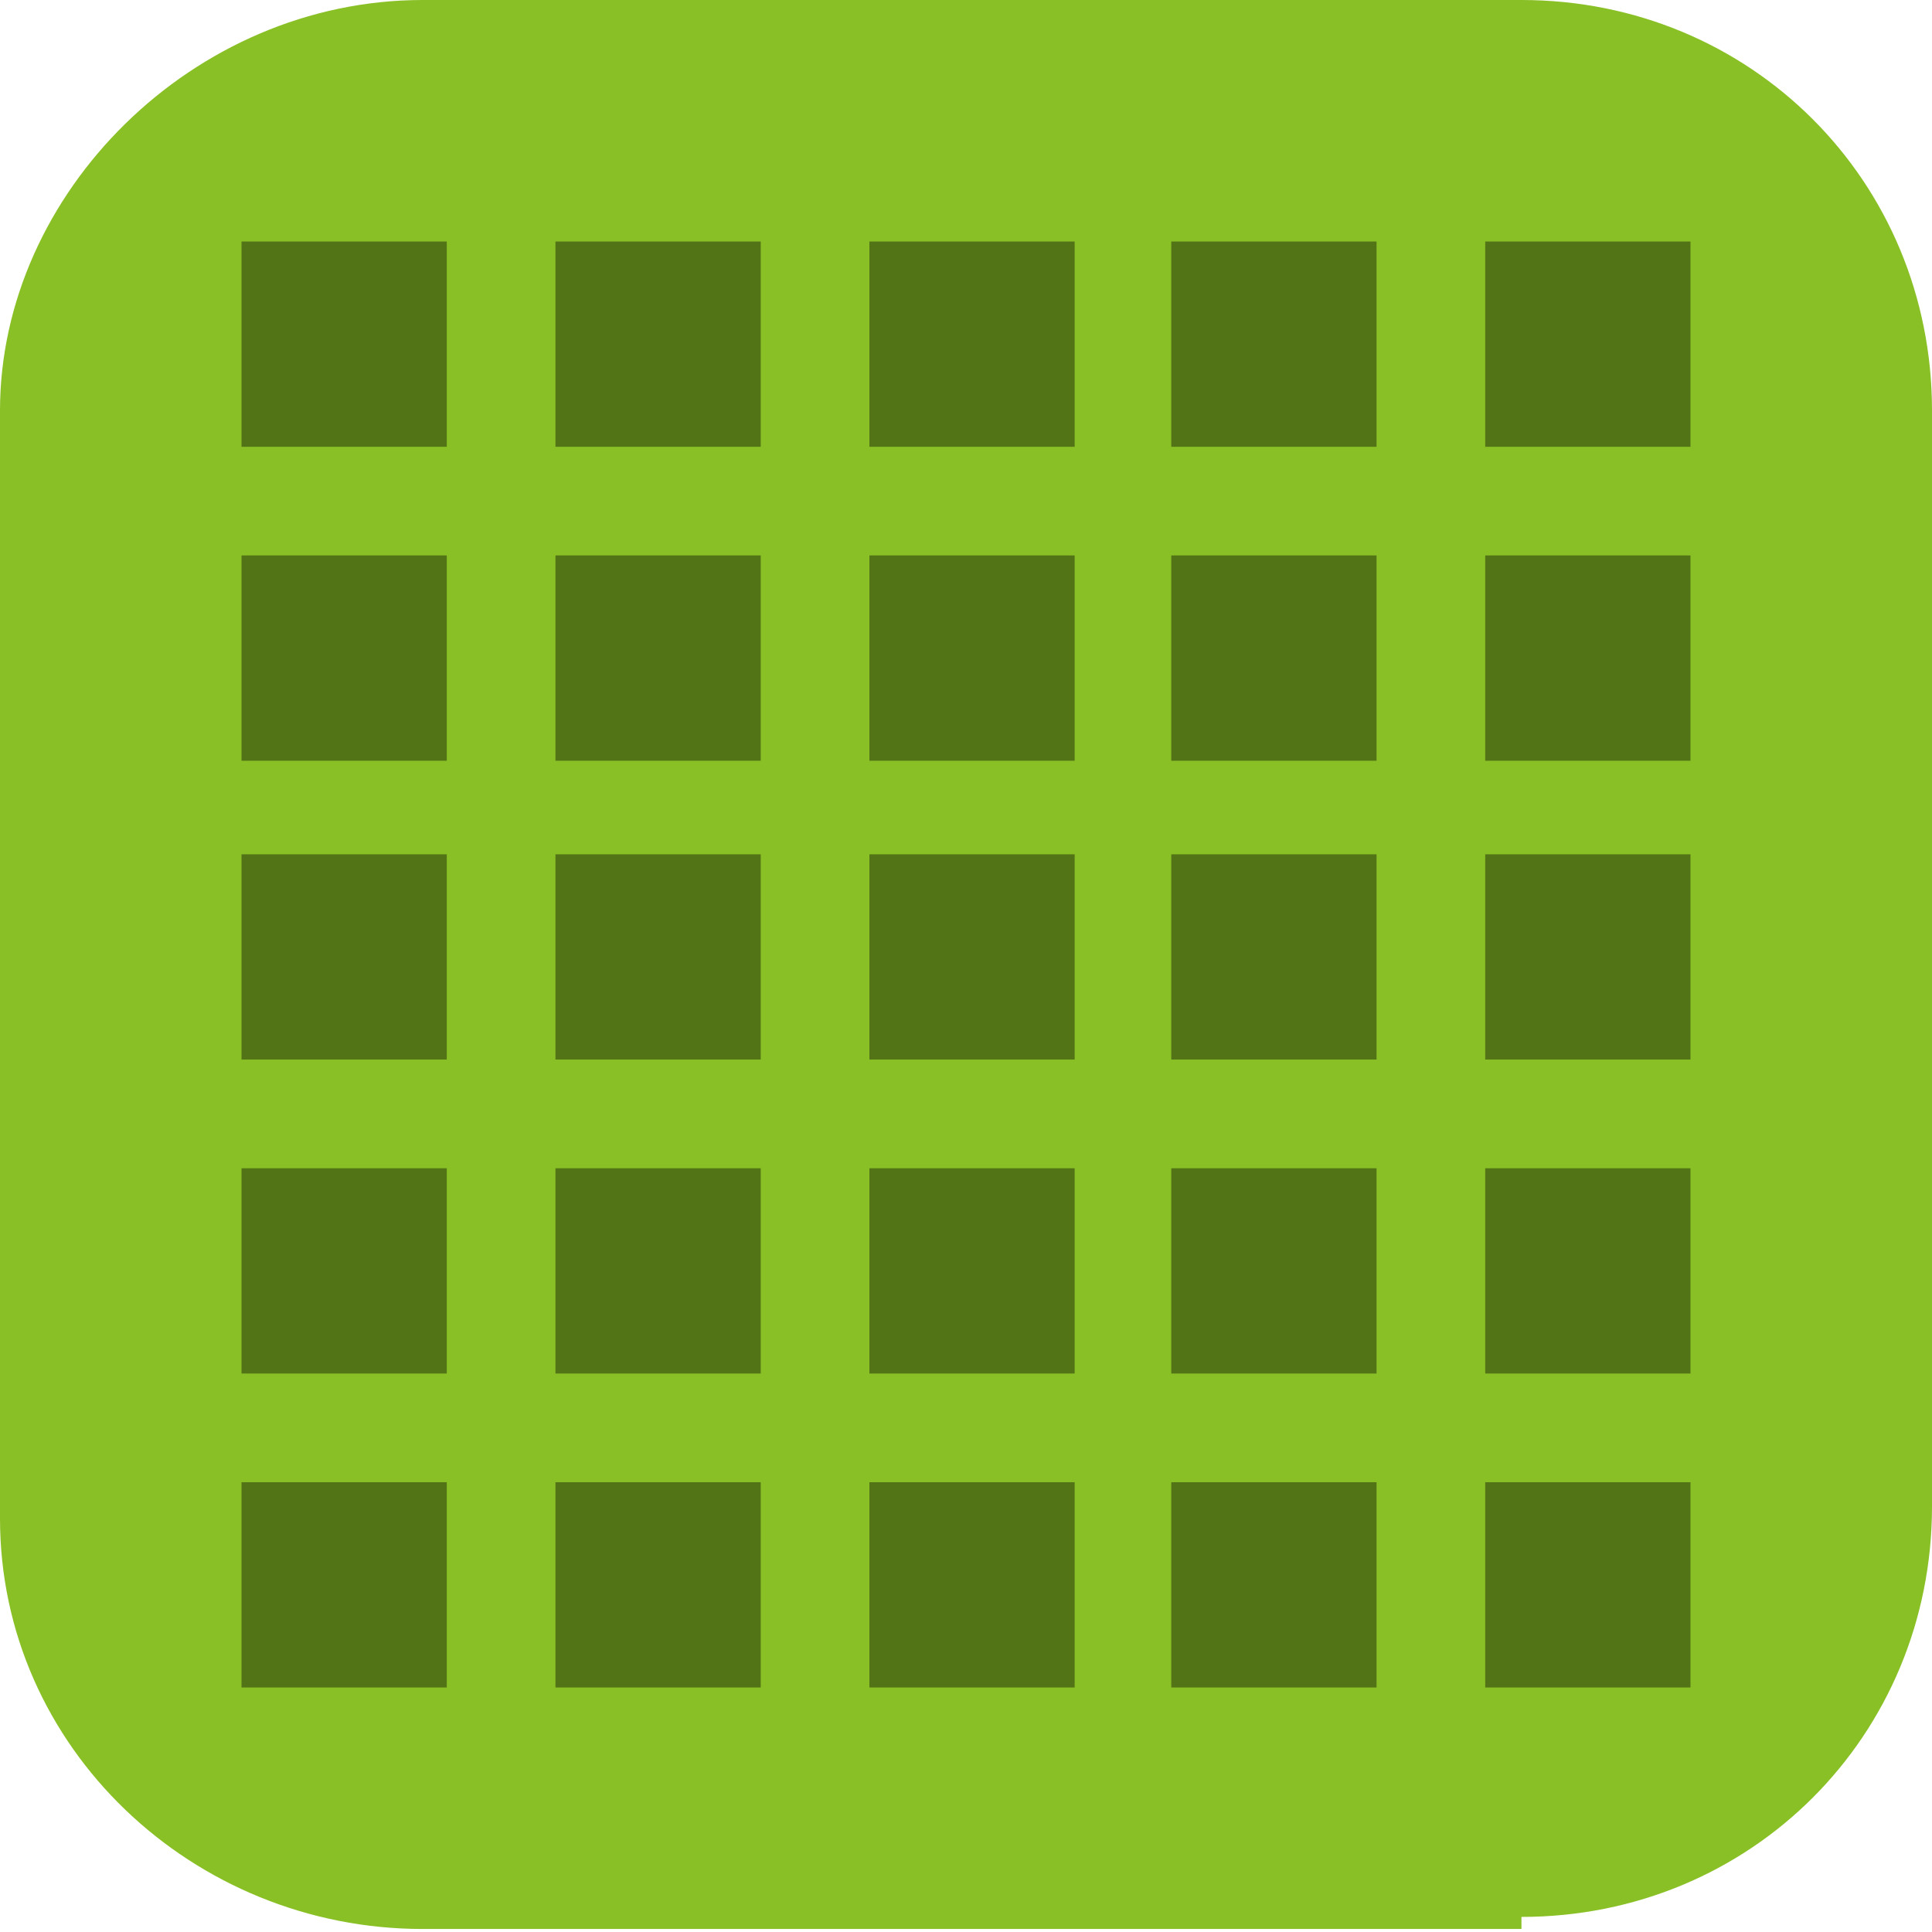 <?xml version="1.0" encoding="UTF-8"?>
<svg id="_图层_1" xmlns="http://www.w3.org/2000/svg" version="1.1" viewBox="0 0 64 64" width="48" height="48">
  <!-- Generator: Adobe Illustrator 29.0.1, SVG Export Plug-In . SVG Version: 2.1.0 Build 192)  -->
  <defs>
    <style>
      .st0 {
        fill: #ff5252;
      }

      .st0, .st1, .st2, .st3, .st4, .st5, .st6, .st7 {
        display: none;
      }

      .st1, .st2, .st8, .st9, .st10, .st11, .st6 {
        isolation: isolate;
      }

      .st1, .st10, .st11, .st6 {
        opacity: .2;
      }

      .st2, .st12, .st11, .st6 {
        fill: #fff;
      }

      .st2, .st8 {
        opacity: .1;
      }

      .st3 {
        fill: #ff7122;
      }

      .st13 {
        fill: #b2cf42;
      }

      .st14 {
        fill: #f4f7e2;
      }

      .st15, .st5 {
        fill: #89c025;
      }

      .st16 {
        fill: #17c7e1;
      }

      .st9 {
        opacity: .4;
      }

      .st17 {
        fill: #d72b1f;
      }

      .st18 {
        fill: #ffc913;
      }

      .st19 {
        fill: #80b436;
      }

      .st20 {
        fill: #546bdc;
      }

      .st7 {
        fill: #2167bb;
      }

      .st21 {
        fill: #2995ff;
      }
    </style>
  </defs>
  <path class="st0" d="M50.4,64H13.8c-7.6,0-13.8-6.2-13.8-13.7V13.7C0,6.2,6.2,0,13.7,0h36.6c7.5,0,13.7,6.2,13.7,13.7v36.6c0,7.5-6.2,13.7-13.7,13.7h.1Z"/>
  <g class="st4">
    <path class="st10" d="M31.3,6.2c-1.2,0-2.4.3-3.4.8l-19,10.8c-2,1.1-3.2,3.2-3.2,5.5v21.6c0,1.6.6,3.1,1.6,4.2,0,0,0,0,.1.1.1.1.2.2.3.3,0,0,.2.1.2.2,0,0,.2.2.3.2.2.1.4.3.6.4l19,10.8c2,1.1,4.5,1.1,6.5,0l19-10.8c2-1.1,3.2-3.2,3.2-5.5v-21.6h0s0,0,0,0c0-.2,0-.5,0-.7,0,0,0-.2,0-.3,0-.2,0-.3,0-.5,0,0,0-.2,0-.3,0-.2-.1-.3-.2-.5,0,0,0-.2,0-.2,0,0,0,0,0,0,0,0,0,0,0,0h0c-.5-1.2-1.5-2.3-2.7-2.9l-19-10.8c-.9-.5-2-.8-3.1-.8h0Z"/>
    <path class="st16" d="M31.3,5.2c-1.2,0-2.4.3-3.4.8l-19,10.8c-2,1.1-3.2,3.2-3.2,5.5v21.6c0,2.3,1.2,4.4,3.2,5.5l19.6,5.9c2,1.1,4.5,1.1,6.5,0l12.4-7.3c2-1.1,3.2-3.2,3.2-5.5l6-20.2c0-2.3-1.2-4.4-3.2-5.5l-19-10.8c-.9-.5-2-.8-3.1-.8h0Z"/>
    <path class="st20" d="M56.1,19.8L7,47.8c.5.7,1.2,1.3,1.9,1.7l19,10.8c2,1.1,4.5,1.1,6.5,0l19-10.8c2-1.1,3.2-3.2,3.2-5.5v-21.6c0-.9-.2-1.8-.6-2.6Z"/>
    <path class="st8" d="M56.1,19.8L7,47.8c.2.2.4.5.6.7l48.5-27.7c.4.8.6,1.7.6,2.6v-1c0-.9-.2-1.8-.6-2.6Z"/>
    <path class="st11" d="M31.3,5.2c-1.2,0-2.4.3-3.4.8l-19,10.8c-2,1.1-3.2,3.2-3.2,5.5v1c0-2.3,1.2-4.4,3.2-5.5L27.9,7c1-.6,2.2-.9,3.4-.8h0c1.1,0,2.1.3,3.1.8l19,10.8c1.2.7,2.1,1.7,2.7,2.9h0s0,0,0,0c0,0,0,0,0,0,0,0,0,.2,0,.2,0,.2.1.3.2.5,0,0,0,.2,0,.3,0,.2,0,.3,0,.5,0,0,0,.2,0,.3,0,.2,0,.5,0,.7v-1h0s0,0,0,0c0-.2,0-.5,0-.7,0,0,0-.2,0-.3,0-.2,0-.3,0-.5,0,0,0-.2,0-.3,0-.2-.1-.3-.2-.5,0,0,0-.2,0-.2,0,0,0,0,0,0,0,0,0,0,0,0h0c-.5-1.2-1.5-2.3-2.7-2.9l-19-10.8c-.9-.5-2-.8-3.1-.8h0Z"/>
  </g>
  <g class="st4">
    <rect class="st10" x="24.4" y="8.9" width="34" height="34" rx="6" ry="6"/>
    <rect class="st21" x="24.4" y="7.9" width="34" height="34" rx="6" ry="6"/>
    <circle class="st10" cx="33.4" cy="41.9" r="17"/>
    <circle class="st17" cx="33.4" cy="40.9" r="17"/>
    <path class="st11" d="M33.4,23.9c-9.4,0-17,7.6-17,17,0,.2,0,.4,0,.6.2-9.2,7.8-16.6,17-16.6,9.2,0,16.7,7.3,17,16.4,0-.1,0-.3,0-.4,0-9.4-7.6-17-17-17Z"/>
    <path class="st10" d="M19.5,8.9c-1,0-1.9.5-2.4,1.3L2.9,32.9c-.2.3-.3.5-.3.8,0,0-.2,1.1,0,2.1.2,1.1.9,2.4,2.1,3.5,2.4,2.2,6.7,3.5,14.8,3.5s12.3-1.4,14.8-3.5c1.2-1.1,1.9-2.4,2.1-3.5s0-2.1,0-2.1c0-.3-.2-.6-.3-.8l-14.2-22.7c-.5-.8-1.4-1.3-2.4-1.3Z"/>
    <path class="st18" d="M19.5,7.9c-1,0-1.9.5-2.4,1.3L2.9,31.9c-.2.3-.3.5-.3.8,0,0-.2,1.1,0,2.1.2,1.1.9,2.4,2.1,3.5,2.4,2.2,6.7,3.5,14.8,3.5s12.3-1.4,14.8-3.5c1.2-1.1,1.9-2.4,2.1-3.5s0-2.1,0-2.1c0-.3-.2-.6-.3-.8l-14.2-22.7c-.5-.8-1.4-1.3-2.4-1.3Z"/>
    <path class="st11" d="M30.4,7.9c-3.3,0-6,2.7-6,6v1c0-3.3,2.7-6,6-6h22c3.3,0,6,2.7,6,6v-1c0-3.3-2.7-6-6-6h-22Z"/>
    <path class="st11" d="M19.5,7.9c-1,0-1.9.5-2.4,1.3L2.9,31.9c-.2.3-.3.5-.3.8,0,0-.1.7,0,1.6,0-.3,0-.6,0-.6,0-.3.2-.6.3-.8l14.2-22.7c.5-.8,1.4-1.3,2.4-1.3,1,0,1.9.5,2.4,1.3l14.2,22.7c.2.3.3.5.3.8,0,0,0,.3,0,.6,0-.8,0-1.6,0-1.6,0-.3-.2-.6-.3-.8l-14.2-22.7c-.5-.8-1.4-1.3-2.4-1.3Z"/>
  </g>
  <g class="st4">
    <path class="st1" d="M3.2,1.1h57.6c1.8,0,3.2,1.4,3.2,3.2v57.7c0,1.8-1.4,3.2-3.2,3.2H3.2c-1.8,0-3.2-1.4-3.2-3.2V4.4C0,2.6,1.4,1.1,3.2,1.1Z"/>
    <path class="st7" d="M3.2,0h57.6c1.8,0,3.2,1.4,3.2,3.2v57.7c0,1.8-1.4,3.2-3.2,3.2H3.2c-1.8,0-3.2-1.4-3.2-3.2V3.2C0,1.4,1.4,0,3.2,0Z"/>
    <path class="st2" d="M3.2,0C1.4,0,0,1.4,0,3.2v1.1C0,2.6,1.4,1.1,3.2,1.1h57.6c1.8,0,3.2,1.4,3.2,3.2v-1.1c0-1.8-1.4-3.2-3.2-3.2H3.2Z"/>
    <path class="st10" d="M29.5,58.2c-1.9-.5.8-3.1.2-4.6-.2-2.1.8-5.6-1.8-6.6-2.2.3-3.1,2.7-4.5,4.2-1,1.1,1.2-2.1-.6-1-1.5.5-2.1.2-.3-.2,1.4,0,2.2-1.5.9-1.7,1.2-1.2,6-1.5,3.6-3.9-.6-1.3-2.4-3.1-3.2-1.1-1.5.2-1.7,4.3-2.6,2.9-.9,1.7-1.1,3.8-3.1,4.7.2-.3,2.4-3,1.7-3.8-1,1.2-1.7.3-2.8,1,1.4-1.1,4.4-1.6,4.2-3.7-1.5-.6-3.2,3-3.7,1.8.1-1.3-3.5,2.9-2.3.8-2.4.1,2.3-1.3,2.1-2,1.5-1.2,4.8-.5,5.4-2.4-2.1-1.1-4.8-1-6.6.7-.6.3-2.4,1.6-1.1.3-3.6.2,4-1.2.3-1.4-.1,0,4.1-.8,1.6-1.6-1.9-1.2-5.3-.4-6.5-1.1,1.1-.4,4.3.3,1.9-1-1.8-1.1,1.8.6,2.3.7.9.5,2.8.8,1.2-.5-1.1-1.6,1.9,1.9,2.8,1.9,1.4-.1,4.5.1,5-.9-1.7-1.9-4.3-2.6-6.5-3.8-2.4-.1-4.9.4-7.4.7-.3-.9,3.3-.7,4.4-1,.7-1.1-3.2-1.6-4.4-1.8-1.1.3-1.1-.9-1.1-.9,1.3.4,5.8,1.7,2.9-.5.3-1.7-5.1-3.5-1.4-2.4-.5-.7-1.5-2.5,0-1,1.4,1.8,2.6,4.1,4.7,5.3.8.6,3.6,1.2,1.6-.2-1.7-.8-1.6-1.9-2.9-3.1,2.2.7,3,3.2,4.8,4.4,1.8.5,3.4,2.3,4.9,2.5-.7-2.4-3.5-2.8-5.2-4.3-1.1-.6-1.8-1-.2-.6,1.5.5,2.4,1.9,4.2,2.4-1.6-1.7-3.5-3.8-5.8-4.5-1.6-.1-5-1.5-5.2-2.1,1.4.4,5,2.5,5.4,1-.6-1.3-3.4-1.8-3.4-2.5,1,.7,2.5.6.8-.5-1-.5-3.3-2.5-1-1.1,2.3,1.5-2.5-3.5-.1-1.2,1,.9,2.9,3.7,3.3,3.3-.5-1.1-1.3-3.7-.2-1.3,1,2.6,2.5,5,4.9,6.5,0-1.7-1.9-3.7-3.1-5.2-.9-1-1.7-2.9-.2-.9.4,1.2,2.1,2.4.9.5-.7-1.7-3.5-3.2-3.7-4.5,1.3,1.5.4-.7.8-.2.1,1.3,2.3,3.4,2,2,.5.9,1.6,2,.7.2-.7-1.3-.7-2.3.1-.5.4,2.9,3.2,4.2,4.9,6.2.7.9,2.5,2,1.2.2-.7-1.8-3.8-3.7-4.1-4.6.8.8,3.1,2.1,1.3.1-1.8-1.9-3.6-4-6-5.2-1.2-.6-1.7-1.8-.1-.5,2.2,1.5-3.1-3.6-.9-2,2,1.7,3.5,4,5.7,5.5,1.9,1-.5-2.4-1.1-3-.9-1.3-3.9-3.1-3.5-4,1.2.7-2-3.1-.1-1.5.9,1.1.8.4.4-.5,1.4,1.5,2.2,4.3,3.8,5.1-.4-1.1-.5-2.5-1.2-3.5-.8-.7-2.4-2.6-.5-1.1,1.7,1.3,1.9,3.8,2.7,5.7.6,1.5,1.4,4.6,2.1,5.1.4-1.8-.8-3.5-.6-5.3.4,1.6,1.4,2.9,2.6,4,.7,1.1,2.1,1.9.8.1-2.2-3.3-4.7-6.4-5.9-10.2-.6-.8-2.7-1.7-.5-.9-.3-2.8,2.1,4.1,1.3.5-.4-1.1-.5-2.3,0-.6.8,2.8,1.7,5.8,3.7,8,0-2-1.8-3.3-1.5-4.6-.4-1.4-1.4-3.1-1.6-4.2.8,1.4.6.3.3-.5,1.4-.2,1.5,3.1,2.4,3.2,0-.9-1.7-3.7-1-3.6,1.3,2.3,1.6,5.1,3.5,6.9.7,1,2.1,2.9,1.2.6-1-2.6-2.1-5.2-4.1-7.1-1.4-2.2,2.5,2.5,1.1-.3-1.3-1.6.5-1.1.5.4.2,1.2,1.1,2.1.6.2.1-.3,1.3,5.5,1.1,2.2.3-2.3-1.8-3.6-2-5.8.7,2.3,1.1-2.4,1.1.2,0,1.1.3,2.3.8,1.8.4,2.3.2,4.7,1.1,6.9,0-1.2-.6-4.7.5-2.1.8,2.8.5-2.4-.3-3.2.3-1.6-2.1-3.2-1.4-3.9,1.1.6,1.3,2.7,1.8,3.1.3-1.1-.8-4.7.2-2,1,2.6.5-.3.3-1.4.7.6,1.2,4.6,1.6,3.9,0-1.2-1.5-4.8,0-2.4.5,2.3.6,4.7.9,7.1.7-2.3.5-4.7.1-6.9.3,1.7.5.6.7-.3,0,2.1.4,1.3.8.8.2,1.1-2.1,4.8.2,2.8,1.1-.8,0-3.5.8-3.9.5,2.1,0,3.9-.3,6.1.3,1.4-1,4.2,0,3.8-.2,2.1-1.3,4.1-1,6.3,0,3.3,0,6.6.3,9.8,1.2-2.4,1-5.4,1.7-8,1.3-5.9.3-11.9.6-17.8.4.8.4,4.3.9,1.5.6,1.8-.7,4.8-.2,7,1-1.3,1.3-3.4,1.5-5.2-.2-1,1.1-3.6.6-1.2-.4,2.4-.7,4.9-1.6,7.2.7-.5,2-4,1.3-1.1-.5,1.4-1.7,3.6,0,2,1.3-1.7,2.3-4,1.6-6.1.3-3.1.4,3.4,1,.4.7-1.9.7,1.1,0,1.6-.9,2.1-2.1,4.1-2.8,6.3,0,1.1-.3,3.7,1.1,1.6-.1,2.4-2.8,3.7-3.1,6,.7-.9,1.7-2.6.9-.4,1.4-1.4,2.1-3.5,3-5.3,1.8-3.3,1.3-7.3,2.8-10.8-.2,1.1-.8,3.9.4,1.4.3,1.3-1.8,4.4-1.2,5.8.7-.9,3-3.4,1.3-1-1.2,1.9-2.6,3.7-3.4,5.8-.5,1.8-2.8,4.4-2.2,5.7,2.3-1.5,2.4-4.7,3.4-7,.9-1.4-1.5,4.8.2,1.5,1.7-3.1,3.9-6.3,3.6-10.1,0-1.5.4.7.8-1,0,1.1-.6,4.1.4,1.6.2-1.4,1.6-2.3.6-.4-.7.8-.9,2.5.2.8,1.8-2.6,0,.9-.8,1.7-1.4,1.5-2.3,3.6-3.5,5.4-1,1.9-2.3,4.4-2.8,6.1,1.9-1.4,2.8-3.7,4.4-5.5,1.1-1.2,1.3-3.1,2.2-3.1,1-.9,1.9-4.1,2.3-2-1.5,1.3-3.2,3.2-3.7,4.9,1.7-.5,2.6-2.8,3.4-2.3,1.1-1.4,2.5-1.4,3.8-2.5-.8,2.2-3,3.2-3.8,5.5-.8,1.4,1.5-.1,0,1.3-.5,1.1-1.1,2.5.5,1.1,1.1-1.3,3.6-.8,4.4-2.6.3-1.2,1.5-3.2.7-.8-.4,1.3.4,1.2-.8,2.5-1.8,2.9,3.3-3.1,1.1,0-1.9,1.9,1.9-1,1.1.6-2.3.5-3.4,2.7-5.2,4.1-2.3,1.9,1.7.6,2.2.6,1.3.2,3.6-1.5,3.5-.3-.8.4-4.8.8-1.9,1,1.5,0,.7,1.3-.5.4-2.1-.7-4.1.3-6.1.6-1.4.5-2.5,2.8,0,2.3,1.4.4,3.8.2,4.6-.4-1.7,1.4,2.6.3,3.3.7,2.4.4-1.2.2-2.1.3-.9,1-5.2,2-2,.6,2.1-.9-2-.4-2.8-.6-1.1-.8-4.8.5-2.7,1.6.9.7,3.8.2,3.8.2,0,1.9,3.5-.9,4-.3-1.6.6-1.5,1.3.2,1.3,1.8-.5,2.2,1.7.3.5-2.7-.4-5.4-.4-8.1-1-1.8-.4-4.7,3.8-1.3,3.2,1.7.5,4.4-.2,5.5.3-1.2,0-4,.3-1.2.7.8.3,3.7.3,1.4.8.5.9,4.6,1.8,1.8,1.4-2-1-3.6-1.3-5.3-2.2-1.5-.5-5.2-1.2-5.5.6,1,2.4,2.9,4,5.6,3,1.3-.1,0,.3.6,1.2-1.1-1-4.4-.5-1.9.8,1.1.3,3.4,2.5,1.2,1-1.8-1.4-1,.4-.6,1.4-1.4-.8-2.4-3.5-3.7-4-.3,1.5,2,4,1.6,4.3-2.5-1.3-1.8-4-2.7-6.2-1.2-2.3-5.3,1.9-3,3.1.3,1,4.2,3.4,1.5,2.1-1.1-1-2.3-.9-1.2.7.6.9,1.2,3,0,.9-.7-1.2-1.8-5.8-2.9-2.5-.8,2.8-2,6.2-.2,8.9-1.4,1.2-4,.5-5.9.4h0ZM34.3,47.1c1.4-1.3-1-2.5-.6-.4,0,.6,0,1.6.6.4ZM29,43.9c.6-1.7-2.9-2.2-1-.4.3.4,1.4,1.8,1,.4ZM35.3,44.3c-.3-.9-.3.9,0,0h0ZM38,43c1.1-1.1,4-3,3.8-3.9-2.1.4-4.1,2-4.4,4.2.2.2.4-.4.6-.3ZM34.5,42.7c2-.9,2.6-3,2.4-5-1,.4-2.7,3.2-3,4.9-.2.5.4.3.5,0ZM24.3,41.8c1.6-.4-1.1-1.4-1.8-.9-3,0,1.1,1.2,1.8.9ZM28.2,41.6c.4-1.6-2.2-3.5-3.7-4.3-.9.9,1.3,3.4,2.2,4.3.5,0,1,0,1.5,0h0ZM30,40.5c-.5-3.6-2.9-6.5-5.8-8.5-1.6-1.1-3-3.2-4.7-3.8,1,2.6,2,5.3,4,7.4,1.6.4-1.2-2.2-1.5-3.1-.7-1.9,1.8,1.6,2.2,2.2,1.6,2.3,3.8,4,5.4,6.3.4.6.5-.4.4-.5ZM38.4,39.8c1.6-1.5,4.6-1.8,5.6-3.7-.6-1.1-3.2,0-4.1.9-.2.5-3.7,3.7-1.5,2.8ZM35.4,36.8c1.1-1.3,2.7-3.2,2.3-4.9-1.4,1.3-2.6,3.2-2.6,5.2l.3-.3h0ZM30.1,35.9c0-2.5-1-5.3-3.8-5.7-2.2-.6.9,2.4,1.2,3.2.8.9,2,3.3,2.6,3.2v-.3s0-.4,0-.4h0ZM44.2,35.1c.2-1.2,2-4.3.8-4.6-1.1,1.1-2.6,3-2.7,4.4.6,0,1.3.6,1.9.2ZM40.6,34.5c1.6.3,3.1-3.3,2-3.7-1.3.8-2.8,2.7-3,3.8.3,0,.7,0,1,0h0ZM39.1,32.9c2-1.5,4-3.1,5-5.4.7-.9,2.7-4.7.3-2.5-2.1,1.3-2.8,3.9-4.5,5.6-.2.3-2.2,3.1-.7,2.3ZM47.2,31.8c.6-.9,1.2-1,.5.2,1.9-.9,4.5-4,3.9-5.7-2.2.7-4.7,1.7-5.5,4.1-.6,1.1-.8,3.5.7,1.6l.2-.3h0ZM30.6,30.5c.7-2.6-1.5-4.8-2.3-7.1-.4-1.8-5-3.9-2.9-.8,1.6,3,3.3,5.9,4.8,9,.4.2.3-.9.4-1.1ZM27.9,29.5c-1.3-1.6-2.9-3.9-4.4-4.8-.6,2.7,1.2,5.3,4.1,4.8h.3s0,0,0,0h0ZM32.2,29.1c.4-3.5-.5-7-2.2-10.1-.4-1-.9-2.5-1-.6-.2,1.4-.4,2.9.3,4.2.4,1,1.3,4,1.3,1.2,1.3.1.7,5.1,1.6,5.3ZM45.7,26.4c.7-.8,1.2-2.7.1-.8-.5.7-1.5,3-.3,1.1l.2-.3h0ZM49.3,21.7c-.3-.7-2.8,2.4-.6.5l.3-.2.3-.3h0ZM32.6,21.3c.1-1.6.4-4.7-.2-5.4,0,2.1-.9,4.8,0,6.5.1-.3.2-.7.2-1h0ZM26.5,20.6c-1.3-1.7-2.4-3.5-3.7-5.2,0,2.3,1.8,2.6,2.6,4.5.2.3.8.8,1.1.6ZM30.7,17.4c.2-1.5-.6-5.4-1.7-5.2,0,2.2.8,4.1,1.6,6.2,0-.3,0-.7.1-1ZM33.5,15.3c.2-2.6-.9,1.4-.1.6v-.2c0,0,.1-.3.1-.3h0ZM19.1,50.8c.7-1.1.4.3,0,0ZM41.9,49.5c.4-.5.2.5,0,0ZM48.9,44.5c-1.2-.9.9,0,0,0ZM53.8,43.7c-3.3-1.2,3.8.9.5.2h-.3c0,0-.3-.2-.3-.2h0ZM55.6,39.2c.1-.7.7.3,0,0ZM9.5,38.5c0-.6.7.4,0,0ZM54.2,37.6c-1.6-.3,3.4-1,.8,0-.2.4-.6,0-.8,0ZM9.3,35.4c-1.6-.8,2,.3,0,0ZM53.3,35.3c.8-.8,2.7.4.6,0h-.3s-.3,0-.3,0h0ZM55.4,33.3c.3,0,.1,0,0,0ZM13.7,32.4c-.7-.9,1.3.8,0,0ZM10.3,32.1c-2.3-.9.2-.5.8.2-.3,0-.6,0-.8-.2ZM8.4,31c0-.5.6.4,0,0ZM11.9,26.6c-.8-.7.9.1,0,0ZM49.6,25.3c.5-1.1.3-1.8,1-1.1.8-.2-2.2,3.4-1,1.1h0ZM45.7,20.2c.2-1.4,1-1.8.2-.2.2-.1-.2.4-.2.2ZM18.9,15.6c-.6-1.9.7.7,0,0ZM46.9,14.6c.2-.7.4.2,0,0h0ZM23.7,11.1c-.7-1.2.8.8,0,0Z"/>
    <path class="st12" d="M29.5,57.1c-1.9-.5.8-3.1.2-4.6-.2-2.1.8-5.6-1.8-6.6-2.2.3-3.1,2.7-4.5,4.2-1,1.1,1.2-2.1-.6-1-1.5.5-2.1.2-.3-.2,1.4,0,2.2-1.5.9-1.7,1.2-1.2,6-1.5,3.6-3.9-.6-1.3-2.4-3.1-3.2-1.1-1.5.2-1.7,4.3-2.6,2.9-.9,1.7-1.1,3.8-3.1,4.7.2-.3,2.4-3,1.7-3.8-1,1.2-1.7.3-2.8,1,1.4-1.1,4.4-1.6,4.2-3.7-1.5-.6-3.2,3-3.7,1.8.1-1.3-3.5,2.9-2.3.8-2.4.1,2.3-1.3,2.1-2,1.5-1.2,4.8-.5,5.4-2.4-2.1-1.1-4.8-1-6.6.7-.6.3-2.4,1.6-1.1.3-3.6.2,4-1.2.3-1.4-.1,0,4.1-.8,1.6-1.6-1.9-1.2-5.3-.4-6.5-1.1,1.1-.4,4.3.3,1.9-1-1.8-1.1,1.8.6,2.3.7.9.5,2.8.8,1.2-.5-1.1-1.6,1.9,1.9,2.8,1.9,1.4-.1,4.5.1,5-.9-1.7-1.9-4.3-2.6-6.5-3.8-2.4-.1-4.9.4-7.4.7-.3-.9,3.3-.7,4.4-1,.7-1.1-3.2-1.6-4.4-1.8-1.1.3-1.1-.9-1.1-.9,1.3.4,5.8,1.7,2.9-.5.3-1.7-5.1-3.5-1.4-2.4-.5-.7-1.5-2.5,0-1,1.4,1.8,2.6,4.1,4.7,5.3.8.6,3.6,1.2,1.6-.2-1.7-.8-1.6-1.9-2.9-3.1,2.2.7,3,3.2,4.8,4.4,1.8.5,3.4,2.3,4.9,2.5-.7-2.4-3.5-2.8-5.2-4.3-1.1-.6-1.8-1-.2-.6,1.5.5,2.4,1.9,4.2,2.4-1.6-1.7-3.5-3.8-5.8-4.5-1.6-.1-5-1.5-5.2-2.1,1.4.4,5,2.5,5.4,1-.6-1.3-3.4-1.8-3.4-2.5,1,.7,2.5.6.8-.5-1-.5-3.3-2.5-1-1.1,2.3,1.5-2.5-3.5-.1-1.2,1,.9,2.9,3.7,3.3,3.3-.5-1.1-1.3-3.7-.2-1.3,1,2.6,2.5,5,4.9,6.5,0-1.7-1.9-3.7-3.1-5.2-.9-1-1.7-2.9-.2-.9.4,1.2,2.1,2.4.9.5-.7-1.7-3.5-3.2-3.7-4.5,1.3,1.5.4-.7.8-.2.1,1.3,2.3,3.4,2,2,.5.9,1.6,2,.7.2-.7-1.3-.7-2.3.1-.5.4,2.9,3.2,4.2,4.9,6.2.7.9,2.5,2,1.2.2-.7-1.8-3.8-3.7-4.1-4.6.8.8,3.1,2.1,1.3.1-1.8-1.9-3.6-4-6-5.2-1.2-.6-1.7-1.8-.1-.5,2.2,1.5-3.1-3.6-.9-2,2,1.7,3.5,4,5.7,5.5,1.9,1-.5-2.4-1.1-3-.9-1.3-3.9-3.1-3.5-4,1.2.7-2-3.1-.1-1.5.9,1.1.8.4.4-.5,1.4,1.5,2.2,4.3,3.8,5.1-.4-1.1-.5-2.5-1.2-3.5-.8-.7-2.4-2.6-.5-1.1,1.7,1.3,1.9,3.8,2.7,5.7.6,1.5,1.4,4.6,2.1,5.1.4-1.8-.8-3.5-.6-5.3.4,1.6,1.4,2.9,2.6,4,.7,1.1,2.1,1.9.8.1-2.2-3.3-4.7-6.4-5.9-10.2-.6-.8-2.7-1.7-.5-.9-.3-2.8,2.1,4.1,1.3.5-.4-1.1-.5-2.3,0-.6.8,2.8,1.7,5.8,3.7,8,0-2-1.8-3.3-1.5-4.6-.4-1.4-1.4-3.1-1.6-4.2.8,1.4.6.3.3-.5,1.4-.2,1.5,3.1,2.4,3.2,0-.9-1.7-3.7-1-3.6,1.3,2.3,1.6,5.1,3.5,6.9.7,1,2.1,2.9,1.2.6-1-2.6-2.1-5.2-4.1-7.1-1.4-2.2,2.5,2.5,1.1-.3-1.3-1.6.5-1.1.5.4.2,1.2,1.1,2.1.6.2.1-.3,1.3,5.5,1.1,2.2.3-2.3-1.8-3.6-2-5.8.7,2.3,1.1-2.4,1.1.2,0,1.1.3,2.3.8,1.8.4,2.3.2,4.7,1.1,6.9,0-1.2-.6-4.7.5-2.1.8,2.8.5-2.4-.3-3.2.3-1.6-2.1-3.2-1.4-3.9,1.1.6,1.3,2.7,1.8,3.1.3-1.1-.8-4.7.2-2,1,2.6.5-.3.3-1.4.7.6,1.2,4.6,1.6,3.9,0-1.2-1.5-4.8,0-2.4.5,2.3.6,4.7.9,7.1.7-2.3.5-4.7.1-6.9.3,1.7.5.6.7-.3,0,2.1.4,1.3.8.8.2,1.1-2.1,4.8.2,2.8,1.1-.8,0-3.5.8-3.9.5,2.1,0,3.9-.3,6.1.3,1.4-1,4.2,0,3.8-.2,2.1-1.3,4.1-1,6.3,0,3.3,0,6.6.3,9.8,1.2-2.4,1-5.4,1.7-8,1.3-5.9.3-11.9.6-17.8.4.8.4,4.3.9,1.5.6,1.8-.7,4.8-.2,7,1-1.3,1.3-3.4,1.5-5.2-.2-1,1.1-3.6.6-1.2-.4,2.4-.7,4.9-1.6,7.2.7-.5,2-4,1.3-1.1-.5,1.4-1.7,3.6,0,2,1.3-1.7,2.3-4,1.6-6.1.3-3.1.4,3.4,1,.4.7-1.9.7,1.1,0,1.6-.9,2.1-2.1,4.1-2.8,6.3,0,1.1-.3,3.7,1.1,1.6-.1,2.4-2.8,3.7-3.1,6,.7-.9,1.7-2.6.9-.4,1.4-1.4,2.1-3.5,3-5.3,1.8-3.3,1.3-7.3,2.8-10.8-.2,1.1-.8,3.9.4,1.4.3,1.3-1.8,4.4-1.2,5.8.7-.9,3-3.4,1.3-1-1.2,1.9-2.6,3.7-3.4,5.8-.5,1.8-2.8,4.4-2.2,5.7,2.3-1.5,2.4-4.7,3.4-7,.9-1.4-1.5,4.8.2,1.5,1.7-3.1,3.9-6.3,3.6-10.1,0-1.5.4.7.8-1,0,1.1-.6,4.1.4,1.6.2-1.4,1.6-2.3.6-.4-.7.8-.9,2.5.2.8,1.8-2.6,0,.9-.8,1.7-1.4,1.5-2.3,3.6-3.5,5.4-1,1.9-2.3,4.4-2.8,6.1,1.9-1.4,2.8-3.7,4.4-5.5,1.1-1.2,1.3-3.1,2.2-3.1,1-.9,1.9-4.1,2.3-2-1.5,1.3-3.2,3.2-3.7,4.9,1.7-.5,2.6-2.8,3.4-2.3,1.1-1.4,2.5-1.4,3.8-2.5-.8,2.2-3,3.2-3.8,5.5-.8,1.4,1.5-.1,0,1.3-.5,1.1-1.1,2.5.5,1.1,1.1-1.3,3.6-.8,4.4-2.6.3-1.2,1.5-3.2.7-.8-.4,1.3.4,1.2-.8,2.5-1.8,2.9,3.3-3.1,1.1,0-1.9,1.9,1.9-1,1.1.6-2.3.5-3.4,2.7-5.2,4.1-2.3,1.9,1.7.6,2.2.6,1.3.2,3.6-1.5,3.5-.3-.8.4-4.8.8-1.9,1,1.5,0,.7,1.3-.5.4-2.1-.7-4.1.3-6.1.6-1.4.5-2.5,2.8,0,2.3,1.4.4,3.8.2,4.6-.4-1.7,1.4,2.6.3,3.3.7,2.4.4-1.2.2-2.1.3-.9,1-5.2,2-2,.6,2.1-.9-2-.4-2.8-.6-1.1-.8-4.8.5-2.7,1.6.9.7,3.8.2,3.8.2,0,1.9,3.5-.9,4-.3-1.6.6-1.5,1.3.2,1.3,1.8-.5,2.2,1.7.3.5-2.7-.4-5.4-.4-8.1-1-1.8-.4-4.7,3.8-1.3,3.2,1.7.5,4.4-.2,5.5.3-1.2,0-4,.3-1.2.7.8.3,3.7.3,1.4.8.5.9,4.6,1.8,1.8,1.4-2-1-3.6-1.3-5.3-2.2-1.5-.5-5.2-1.2-5.5.6,1,2.4,2.9,4,5.6,3,1.3-.1,0,.3.6,1.2-1.1-1-4.4-.5-1.9.8,1.1.3,3.4,2.5,1.2,1-1.8-1.4-1,.4-.6,1.4-1.4-.8-2.4-3.5-3.7-4-.3,1.5,2,4,1.6,4.3-2.5-1.3-1.8-4-2.7-6.2-1.2-2.3-5.3,1.9-3,3.1.3,1,4.2,3.4,1.5,2.1-1.1-1-2.3-.9-1.2.7.6.9,1.2,3,0,.9-.7-1.2-1.8-5.8-2.9-2.5-.8,2.8-2,6.2-.2,8.9-1.4,1.2-4,.5-5.9.4h0ZM34.3,45.9c1.4-1.3-1-2.5-.6-.4,0,.6,0,1.6.6.4ZM29,42.8c.6-1.7-2.9-2.2-1-.4.3.4,1.4,1.8,1,.4ZM35.3,43.1c-.3-.9-.3.9,0,0h0ZM38,41.9c1.1-1.1,4-3,3.8-3.9-2.1.4-4.1,2-4.4,4.2.2.2.4-.4.6-.3ZM34.5,41.5c2-.9,2.6-3,2.4-5-1,.4-2.7,3.2-3,4.9-.2.5.4.3.5,0ZM24.3,40.7c1.6-.4-1.1-1.4-1.8-.9-3,0,1.1,1.2,1.8.9ZM28.2,40.4c.4-1.6-2.2-3.5-3.7-4.3-.9.9,1.3,3.4,2.2,4.3.5,0,1,0,1.5,0h0ZM30,39.3c-.5-3.6-2.9-6.5-5.8-8.5-1.6-1.1-3-3.2-4.7-3.8,1,2.6,2,5.3,4,7.4,1.6.4-1.2-2.2-1.5-3.1-.7-1.9,1.8,1.6,2.2,2.2,1.6,2.3,3.8,4,5.4,6.3.4.6.5-.4.4-.5ZM38.4,38.7c1.6-1.5,4.6-1.8,5.6-3.7-.6-1.1-3.2,0-4.1.9-.2.5-3.7,3.7-1.5,2.8ZM35.4,35.6c1.1-1.3,2.7-3.2,2.3-4.9-1.4,1.3-2.6,3.2-2.6,5.2l.3-.3h0ZM30.1,34.8c0-2.5-1-5.3-3.8-5.7-2.2-.6.9,2.4,1.2,3.2.8.9,2,3.3,2.6,3.2v-.3s0-.4,0-.4h0ZM44.2,34c.2-1.2,2-4.3.8-4.6-1.1,1.1-2.6,3-2.7,4.4.6,0,1.3.6,1.9.2ZM40.6,33.4c1.6.3,3.1-3.3,2-3.7-1.3.8-2.8,2.7-3,3.8.3,0,.7,0,1,0h0ZM39.1,31.7c2-1.5,4-3.1,5-5.4.7-.9,2.7-4.7.3-2.5-2.1,1.3-2.8,3.9-4.5,5.6-.2.3-2.2,3.1-.7,2.3ZM47.2,30.6c.6-.9,1.2-1,.5.2,1.9-.9,4.5-4,3.9-5.7-2.2.7-4.7,1.7-5.5,4.1-.6,1.1-.8,3.5.7,1.6l.2-.3h0ZM30.6,29.3c.7-2.6-1.5-4.8-2.3-7.1-.4-1.8-5-3.9-2.9-.8,1.6,3,3.3,5.9,4.8,9,.4.2.3-.9.4-1.1ZM27.9,28.4c-1.3-1.6-2.9-3.9-4.4-4.8-.6,2.7,1.2,5.3,4.1,4.8h.3s0,0,0,0h0ZM32.2,28c.4-3.5-.5-7-2.2-10.1-.4-1-.9-2.5-1-.6-.2,1.4-.4,2.9.3,4.2.4,1,1.3,4,1.3,1.2,1.3.1.7,5.1,1.6,5.3ZM45.7,25.3c.7-.8,1.2-2.7.1-.8-.5.7-1.5,3-.3,1.1l.2-.3h0ZM49.3,20.5c-.3-.7-2.8,2.4-.6.5l.3-.2.3-.3h0ZM32.6,20.1c.1-1.6.4-4.7-.2-5.4,0,2.1-.9,4.8,0,6.5.1-.3.2-.7.2-1h0ZM26.5,19.5c-1.3-1.7-2.4-3.5-3.7-5.2,0,2.3,1.8,2.6,2.6,4.5.2.3.8.8,1.1.6ZM30.7,16.2c.2-1.5-.6-5.4-1.7-5.2,0,2.2.8,4.1,1.6,6.2,0-.3,0-.7.1-1ZM33.5,14.1c.2-2.6-.9,1.4-.1.6v-.2c0,0,.1-.3.1-.3h0ZM19.1,49.7c.7-1.1.4.3,0,0ZM41.9,48.3c.4-.5.2.5,0,0ZM48.9,43.3c-1.2-.9.9,0,0,0ZM53.8,42.5c-3.3-1.2,3.8.9.5.2h-.3c0,0-.3-.2-.3-.2h0ZM55.6,38c.1-.7.7.3,0,0ZM9.5,37.3c0-.6.7.4,0,0ZM54.2,36.4c-1.6-.3,3.4-1,.8,0-.2.4-.6,0-.8,0ZM9.3,34.3c-1.6-.8,2,.3,0,0ZM53.3,34.2c.8-.8,2.7.4.6,0h-.3s-.3,0-.3,0h0ZM55.4,32.2c.3,0,.1,0,0,0ZM13.7,31.3c-.7-.9,1.3.8,0,0ZM10.3,30.9c-2.3-.9.2-.5.8.2-.3,0-.6,0-.8-.2ZM8.4,29.8c0-.5.6.4,0,0ZM11.9,25.4c-.8-.7.9.1,0,0ZM49.6,24.2c.5-1.1.3-1.8,1-1.1.8-.2-2.2,3.4-1,1.1h0ZM45.7,19.1c.2-1.4,1-1.8.2-.2.2-.1-.2.4-.2.2ZM18.9,14.5c-.6-1.9.7.7,0,0ZM46.9,13.4c.2-.7.4.2,0,0h0ZM23.7,10c-.7-1.2.8.8,0,0Z"/>
  </g>
  <g class="st4">
    <path class="st1" d="M19.2,1.1h25.6c10.6,0,19.2,8.6,19.2,19.2v25.5c0,10.6-8.6,19.2-19.2,19.2h-25.6c-10.6,0-19.2-8.6-19.2-19.2v-25.5C0,9.7,8.6,1.1,19.2,1.1Z"/>
    <path class="st3" d="M19.2,0h25.6c10.6,0,19.2,8.6,19.2,19.2v25.5c0,10.6-8.6,19.2-19.2,19.2h-25.6C8.6,63.9,0,55.3,0,44.7v-25.5C0,8.6,8.6,0,19.2,0Z"/>
    <path class="st10" d="M31.9,10.3c-6.8,0-10.6,2.4-14.7,5.7h29.5c-4.1-3.3-7.9-5.7-14.8-5.7ZM15.7,17.1c-1.4,1.4-2.5,2.9-3.5,4.6h12.2c2.2-1.5,4.9-2.3,7.5-2.3,2.7,0,5.3.8,7.6,2.3h12.2c-1-1.7-2.1-3.2-3.5-4.6H15.7ZM11.1,23.9c-1.1,2.5-1.7,5.2-1.8,8h9.1c.2-3,1.4-5.8,3.4-8h-10.7ZM42.1,23.9c2,2.2,3.2,5,3.4,8h9.2c-.1-2.8-.8-5.5-1.9-8h-10.7ZM9.3,35.4c.2,2.4.8,4.7,1.8,6.8h10.7c-1.7-1.9-2.9-4.3-3.3-6.8h-9.2ZM45.4,35.4c-.4,2.5-1.6,4.9-3.3,6.8h10.7c.9-2.2,1.5-4.5,1.8-6.8h-9.2ZM13.8,46.8c4.3,5.7,11,9.1,18.2,9.1,7.2,0,13.9-3.4,18.2-9.1H13.8Z"/>
    <path class="st12" d="M31.9,9.1c-6.8,0-10.6,2.4-14.7,5.7h29.5c-4.1-3.3-7.9-5.7-14.8-5.7ZM15.7,16c-1.4,1.4-2.5,2.9-3.5,4.6h12.2c2.2-1.5,4.9-2.3,7.5-2.3,2.7,0,5.3.8,7.6,2.3h12.2c-1-1.7-2.1-3.2-3.5-4.6H15.7ZM11.1,22.8c-1.1,2.5-1.7,5.2-1.8,8h9.1c.2-3,1.4-5.8,3.4-8h-10.7ZM42.1,22.8c2,2.2,3.2,5,3.4,8h9.2c-.1-2.8-.8-5.5-1.9-8h-10.7ZM9.3,34.2c.2,2.4.8,4.7,1.8,6.8h10.7c-1.7-1.9-2.9-4.3-3.3-6.8h-9.2ZM45.4,34.2c-.4,2.5-1.6,4.9-3.3,6.8h10.7c.9-2.2,1.5-4.5,1.8-6.8h-9.2ZM13.8,45.6c4.3,5.7,11,9.1,18.2,9.1,7.2,0,13.9-3.4,18.2-9.1H13.8Z"/>
    <path class="st6" d="M19.2,0C8.5,0,0,8.5,0,19.2v1.1C0,9.7,8.5,1.1,19.2,1.1h25.6c10.6,0,19.2,8.5,19.2,19.2v-1.1C63.9,8.5,55.3,0,44.7,0h-25.6Z"/>
  </g>
  <g class="st4">
    <path class="st1" d="M31.9,1.1c-1.1,0-2.1.3-3.1.7L4.7,14.2c-1.6.8-3.3,2.2-4,3.7-.8,1.7-.7,3-.6,3.9v24.2c.2,1.8,1.1,3.5,2.7,4.6,3.1,2.2,25.5,13.4,25.5,13.4,1.1.6,2.4.8,3.7.8,1.3,0,2.6-.2,3.7-.8,0,0,22.3-11.1,25.5-13.4,1.6-1.1,2.5-2.8,2.5-4.6v-24.2c.3-1,.3-2.3-.5-3.9-.7-1.5-2.3-2.9-4-3.7L35,1.8c-.9-.5-2-.7-3.1-.7Z"/>
    <path class="st0" d="M31.9,0c-1.1,0-2.1.3-3.1.7L4.7,13.1c-1.6.8-3.3,2.2-4,3.7-.8,1.7-.7,3-.6,3.9v24.2c.2,1.8,1.1,3.5,2.7,4.6,3.1,2.2,25.5,13.4,25.5,13.4,1.1.6,2.4.8,3.7.8,1.3,0,2.6-.2,3.7-.8,0,0,22.3-11.1,25.5-13.4,1.6-1.1,2.5-2.8,2.5-4.6v-24.2c.3-1,.3-2.3-.5-3.9-.7-1.5-2.3-2.9-4-3.7L35,.7c-.9-.5-2-.7-3.1-.7Z"/>
    <path class="st6" d="M31.9,0c-1.1,0-2.1.3-3.1.7L4.7,13.1c-1.6.8-3.3,2.2-4,3.7C0,18.2,0,19.3,0,20.2c0-.7.2-1.5.6-2.4.7-1.5,2.3-2.9,4-3.7L28.8,1.8c.9-.5,2-.7,3.1-.7,1.1,0,2.1.3,3.1.7l24.2,12.4c1.6.8,3.3,2.2,4,3.7.4.9.6,1.7.6,2.4,0-.9,0-2-.6-3.4-.7-1.5-2.3-2.9-4-3.7L35,.7c-.9-.5-2-.7-3.1-.7Z"/>
    <path class="st10" d="M40.9,14.3c1.5,1.7,2.5,3.8,2.8,6,0,0,0,.2,0,.2,0,0,0,0,0,0,0,0,0,.2,0,.2h0c0,.1,0,.2,0,.3,0,0,0,.2,0,.2,0,0,0,.1,0,.2,0,0,0,0,0,0h0v.3c0,2.5-.9,4.9-2.5,7,.2.7.3,1.5.3,2.3,0,.5,0,1-.1,1.5.8-.2,1.5-.4,2.3-.7.5-.2,1.1-.5,1.6-.8.1.3.2.6.3,1,.1.7.2,1.4.2,2,0,.5,0,1.1-.1,1.6,1.1,0,2.1-.3,3.1-.7.5-.2,1-.4,1.5-.6,0,.4.1.7.2,1.1,0,.3,0,.5,0,.8,0,.8,0,1.5-.3,2.2,1.3,0,2.5-.3,3.7-.7.9-2,1.3-4.2,1.3-6.3,0-.5,0-.9,0-1.4-.1-1.4-.4-2.7-.9-4.1-.2.4-.4.9-.7,1.3-.4-2.2-1.2-4.2-2.5-6.1-1.3-1.9-3-3.5-5-4.7-1.4-.9-2.9-1.6-4.5-2.1-.2,0-.4-.1-.7-.2ZM22.5,14.3c-1.9.8-3.6,1.7-5.2,2.9-4,2.9-6.9,6.9-8.1,11.4-.4,1.6-.6,3.2-.6,4.9,0,3.5,1,7,2.9,10.1.1-1,.4-2,.9-3,1.4,3.1,3.7,5.8,6.6,7.9,2.9,2.1,6.4,3.5,10.1,4.2-.6-.7-1.2-1.5-1.6-2.4,2,.6,4,.9,6.1.9.2,0,.4,0,.6,0,3.3,0,6.5-.7,9.5-1.9-.5-.2-1-.5-1.4-.8,3.3-1.1,6.2-3,8.4-5.3,1-1.1,1.9-2.3,2.6-3.6-1.1.4-2.3.6-3.5.6-.3,0-.5,0-.8,0h-.3c.2-.5.3-1.1.3-1.6,0-.4,0-.7,0-1.1,0-.4,0-.8,0-1.2-1.2.5-2.5.9-3.8,1-.4,0-.7,0-1.1,0,.1-.5.2-1.1.2-1.6,0-.2,0-.4,0-.5,0-.8,0-1.5-.3-2.3-.9.5-1.9.9-3,1.1-.4,0-.8.2-1.2.2h0c.1-.5.2-1,.2-1.5,0-.2,0-.4,0-.6,0-.7,0-1.3-.2-1.9-1.3,1.2-2.8,2.1-4.5,2.8-1.7.6-3.6,1-5.4,1-2.2,0-4.4-.5-6.3-1.4.9-.3,1.7-.7,2.5-1.2-2.1-.9-3.8-2.3-5.1-4-1.2-1.7-1.9-3.7-1.9-5.8,0-.7,0-1.3.2-2,.1-.6.3-1.3.6-1.9.3-.6.6-1.2.9-1.7.4-.6.9-1.2,1.5-1.8h0Z"/>
    <path class="st12" d="M40.9,13.2c1.5,1.7,2.5,3.8,2.8,6,0,0,0,.2,0,.2,0,0,0,0,0,0,0,0,0,.2,0,.2h0c0,.1,0,.2,0,.3,0,0,0,.2,0,.2,0,0,0,.1,0,.2,0,0,0,0,0,0h0v.3c0,2.5-.9,4.9-2.5,7,.2.7.3,1.5.3,2.3,0,.5,0,1-.1,1.5.8-.2,1.5-.4,2.3-.7.5-.2,1.1-.5,1.6-.8.1.3.2.6.3,1,.1.7.2,1.4.2,2,0,.5,0,1.1-.1,1.6,1.1,0,2.1-.3,3.1-.7.5-.2,1-.4,1.5-.6,0,.4.1.7.2,1.1,0,.3,0,.5,0,.8,0,.8,0,1.5-.3,2.2,1.3,0,2.5-.3,3.7-.7.9-2,1.3-4.2,1.3-6.3,0-.5,0-.9,0-1.4-.1-1.4-.4-2.7-.9-4.1-.2.4-.4.9-.7,1.3-.4-2.2-1.2-4.2-2.5-6.1-1.3-1.9-3-3.5-5-4.7-1.4-.9-2.9-1.6-4.5-2.1-.2,0-.4-.1-.7-.2ZM22.5,13.2c-1.9.8-3.6,1.7-5.2,2.9-4,2.9-6.9,6.9-8.1,11.4-.4,1.6-.6,3.2-.6,4.9,0,3.5,1,7,2.9,10.1.1-1,.4-2,.9-3,1.4,3.1,3.7,5.8,6.6,7.9,2.9,2.1,6.4,3.5,10.1,4.2-.6-.7-1.2-1.5-1.6-2.4,2,.6,4,.9,6.1.9.2,0,.4,0,.6,0,3.3,0,6.5-.7,9.5-1.9-.5-.2-1-.5-1.4-.8,3.3-1.1,6.2-3,8.4-5.3,1-1.1,1.9-2.3,2.6-3.6-1.1.4-2.3.6-3.5.6-.3,0-.5,0-.8,0h-.3c.2-.5.3-1.1.3-1.6,0-.4,0-.7,0-1.1,0-.4,0-.8,0-1.2-1.2.5-2.5.9-3.8,1-.4,0-.7,0-1.1,0,.1-.5.2-1.1.2-1.6,0-.2,0-.4,0-.5,0-.8,0-1.5-.3-2.3-.9.5-1.9.9-3,1.1-.4,0-.8.2-1.2.2h0c.1-.5.2-1,.2-1.5,0-.2,0-.4,0-.6,0-.7,0-1.3-.2-1.9-1.3,1.2-2.8,2.1-4.5,2.8-1.7.6-3.6,1-5.4,1-2.2,0-4.4-.5-6.3-1.4.9-.3,1.7-.7,2.5-1.2-2.1-.9-3.8-2.3-5.1-4-1.2-1.7-1.9-3.7-1.9-5.8,0-.7,0-1.3.2-2,.1-.6.3-1.3.6-1.9.3-.6.6-1.2.9-1.7.4-.6.9-1.2,1.5-1.8Z"/>
  </g>
  <g class="st4">
    <g>
      <path class="st19" d="M13.7,0C6.4,0,0,6.8,0,13.6v36.4c0,12,10.9,14,13.7,14h36.6c7.2,0,13.7-6.8,13.7-14V13.6c0-10.8-10-13.6-13.7-13.6H13.3h.4Z"/>
      <path class="st6" d="M12.9,0C5.6,0,0,6,0,13.2v1.2C0,7.2,5.6,1.6,12.9,1.6h36.6c14.9,0,14.9,10,14.9,11.6v-1.6c0-1.6,0-11.2-14.9-11.2H12.9v-.4Z"/>
      <path class="st13" d="M48.6,0L0,50c0,12.8,12.9,14,13.7,14h37c7.2,0,13.3-6.8,13.3-14V12.8c0-2-1.6-12.8-15.7-12.8h.4Z"/>
      <path class="st10" d="M15.3,8.4c-8,0-8,8-8,8h8v-8ZM17.7,8.4v8h8v-8h-8ZM28.1,8.4v8h8v-8h-8ZM38.6,8.4v8h8v-8h-8ZM49,8.4v8h8c0-4.4-3.6-8-8-8h0ZM7.2,18.8v8h8v-8H7.2ZM17.7,18.8v8h8v-8h-8ZM28.1,18.8v8h8v-8h-8ZM38.6,18.8v8h8v-8h-8ZM49,18.8v8h8v-8h-8ZM7.2,29.2v8h8v-8H7.2ZM17.7,29.2v8h8v-8h-8ZM28.1,29.2v8h8v-8h-8ZM38.6,29.2v8h8v-8h-8ZM49,29.2v8h8v-8h-8ZM7.2,39.6v8h8v-8H7.2ZM17.7,39.6v8h8v-8h-8ZM28.1,39.6v8h8v-8h-8ZM38.6,39.6v8h8v-8h-8ZM49,39.6v8h8v-8h-8ZM7.2,50h0c0,4.4,3.6,8,8,8h0v-8H7.2ZM17.7,50v8h8v-8h-8ZM28.1,50v8h8v-8h-8ZM38.6,50v8h8v-8h-8ZM49,50v8c8,0,8-8,8-8h-8Z"/>
      <path class="st14" d="M15.3,7.2c-8,0-8,8-8,8h8V7.2ZM17.7,7.2v8h8V7.2h-8ZM28.1,7.2v8h8V7.2h-8ZM38.6,7.2v8h8V7.2h-8ZM49,7.2v8h8c0-4.4-3.6-8-8-8h0ZM7.2,17.6v8h8v-8H7.2ZM17.7,17.6v8h8v-8h-8ZM28.1,17.6v8h8v-8h-8ZM38.6,17.6v8h8v-8h-8ZM49,17.6v8h8v-8h-8ZM7.2,28v8h8v-8H7.2ZM17.7,28v8h8v-8h-8ZM28.1,28v8h8v-8h-8ZM38.6,28v8h8v-8h-8ZM49,28v8h8v-8h-8ZM7.2,38.4v8h8v-8H7.2ZM17.7,38.4v8h8v-8h-8ZM28.1,38.4v8h8v-8h-8ZM38.6,38.4v8h8v-8h-8ZM49,38.4v8h8v-8h-8ZM7.2,48.8h0c0,4.4,3.6,8,8,8h0v-8H7.2ZM17.7,48.8v8h8v-8h-8ZM28.1,48.8v8h8v-8h-8ZM38.6,48.8v8h8v-8h-8ZM49,48.8v8c8,0,8-8,8-8h-8Z"/>
    </g>
  </g>
  <g>
    <path class="st15" d="M50.4,63.9H14c-7.6,0-14-6-14-13.6V13.6C0,6.4,6.4,0,14,0h36.4c7.6,0,13.6,6,13.6,13.6v36.3c0,7.6-6,13.6-13.6,13.6h0v.4Z"/>
    <g>
      <path class="st1" d="M64,61.9V4.4c0-1.6-1.6-3.2-3.2-3.2H3.2C1.6,1.2,0,2.4,0,4.4v57.5c0,1.6,1.6,3.2,3.2,3.2h57.2c1.6,0,3.2-1.6,3.2-3.2h.4Z"/>
      <path class="st5" d="M64,60.7V3.2c0-1.6-1.6-3.2-3.2-3.2H3.2C1.6,0,0,1.6,0,3.2v57.5c0,1.6,1.6,3.2,3.2,3.2h57.2c1.6,0,3.2-1.6,3.2-3.2h.4Z"/>
      <path class="st9" d="M8,8v6.8h6.8v-6.8h-6.8ZM18.4,8v6.8h6.8v-6.8h-6.8ZM28.8,8v6.8h6.8v-6.8h-6.8ZM38.8,8v6.8h6.8v-6.8h-6.8ZM49.2,8v6.8h6.8v-6.8h-6.8ZM8,18.4v6.8h6.8v-6.8s-6.8,0-6.8,0ZM18.4,18.4v6.8h6.8v-6.8s-6.8,0-6.8,0ZM28.8,18.4v6.8h6.8v-6.8s-6.8,0-6.8,0ZM38.8,18.4v6.8h6.8v-6.8s-6.8,0-6.8,0ZM49.2,18.4v6.8h6.8v-6.8s-6.8,0-6.8,0ZM8,28.3v6.8h6.8v-6.8s-6.8,0-6.8,0ZM18.4,28.3v6.8h6.8v-6.8s-6.8,0-6.8,0ZM28.8,28.3v6.8h6.8v-6.8s-6.8,0-6.8,0ZM38.8,28.3v6.8h6.8v-6.8s-6.8,0-6.8,0ZM49.2,28.3v6.8h6.8v-6.8s-6.8,0-6.8,0ZM8,38.7v6.8h6.8v-6.8h-6.8ZM18.4,38.7v6.8h6.8v-6.8h-6.8ZM28.8,38.7v6.8h6.8v-6.8h-6.8ZM38.8,38.7v6.8h6.8v-6.8h-6.8ZM49.2,38.7v6.8h6.8v-6.8h-6.8ZM8,49.1v6.8h6.8v-6.8h-6.8ZM18.4,49.1v6.8h6.8v-6.8h-6.8ZM28.8,49.1v6.8h6.8v-6.8h-6.8ZM38.8,49.1v6.8h6.8v-6.8h-6.8ZM49.2,49.1v6.8h6.8v-6.8h-6.8Z"/>
      <path class="st6" d="M3.2,0C1.6,0,0,1.6,0,3.2v1.2C0,2.4,1.6,1.2,3.2,1.2h57.2c1.6,0,3.2,1.6,3.2,3.2v-1.2c0-1.6-1.6-3.2-3.2-3.2H3.2Z"/>
    </g>
  </g>
</svg>